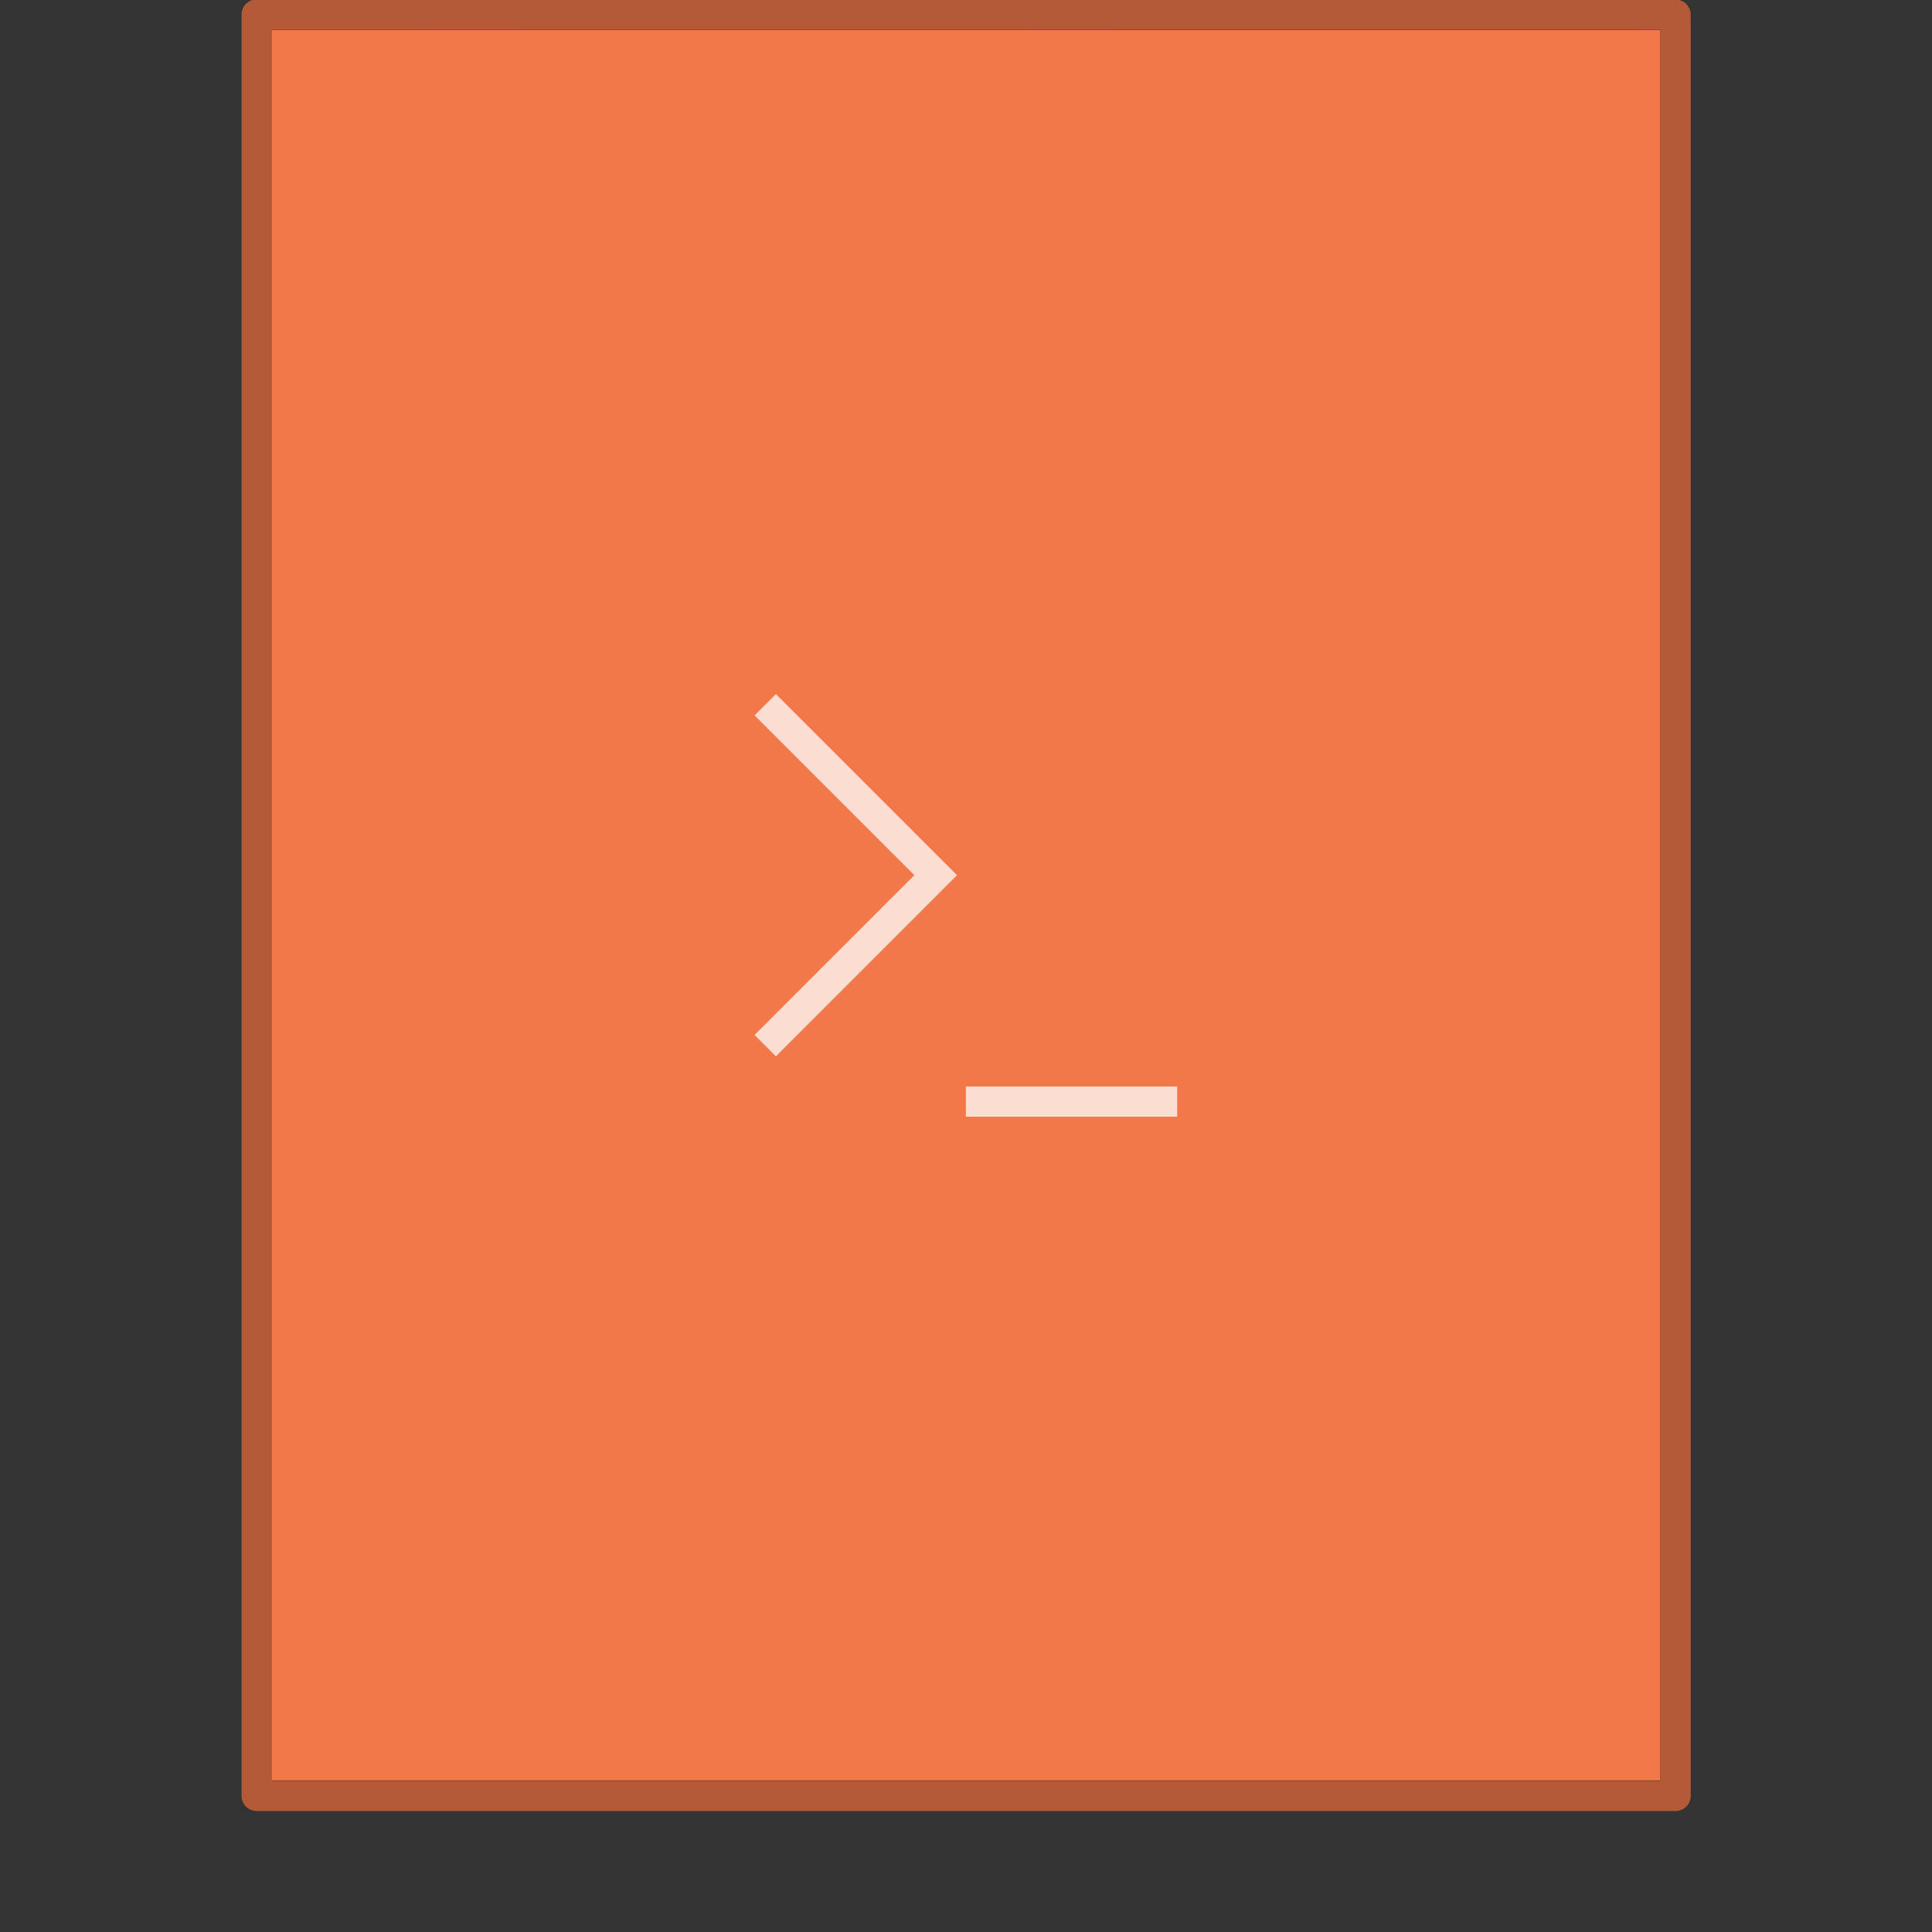 <svg xmlns="http://www.w3.org/2000/svg" width="64" height="64" version="1.1" viewBox="0 0 64 64"><rect x="0" y="0" width="64" height="64" fill="#333333" stroke="none"/><g transform="matrix(1 0 0 1 0 -988.38)"><path fill="#f2784a" d="m8.991 989.37 46.01 4e-3v57.985h-46.009v-57.989z"/><path fill="none" stroke="#b55a37" stroke-linejoin="round" stroke-width=".745" d="m6.5 0.5 35 3e-3v44.003h-35z" transform="matrix(1.343 0 0 1.341 -.228 988.19)"/><rect width="64" height="64" y="988.36" fill="none" opacity=".75" rx="0" ry="0"/></g><path fill="#fff" d="m25.703 22.992-0.707 0.707 5.293 5.293-5.293 5.293 0.707 0.707 6-6-0.707-0.707zm6.293 13v1h7v-1z" color="#000" color-rendering="auto" image-rendering="auto" opacity=".75" shape-rendering="auto" solid-color="#000000" style="isolation:auto;mix-blend-mode:normal"/></svg>
